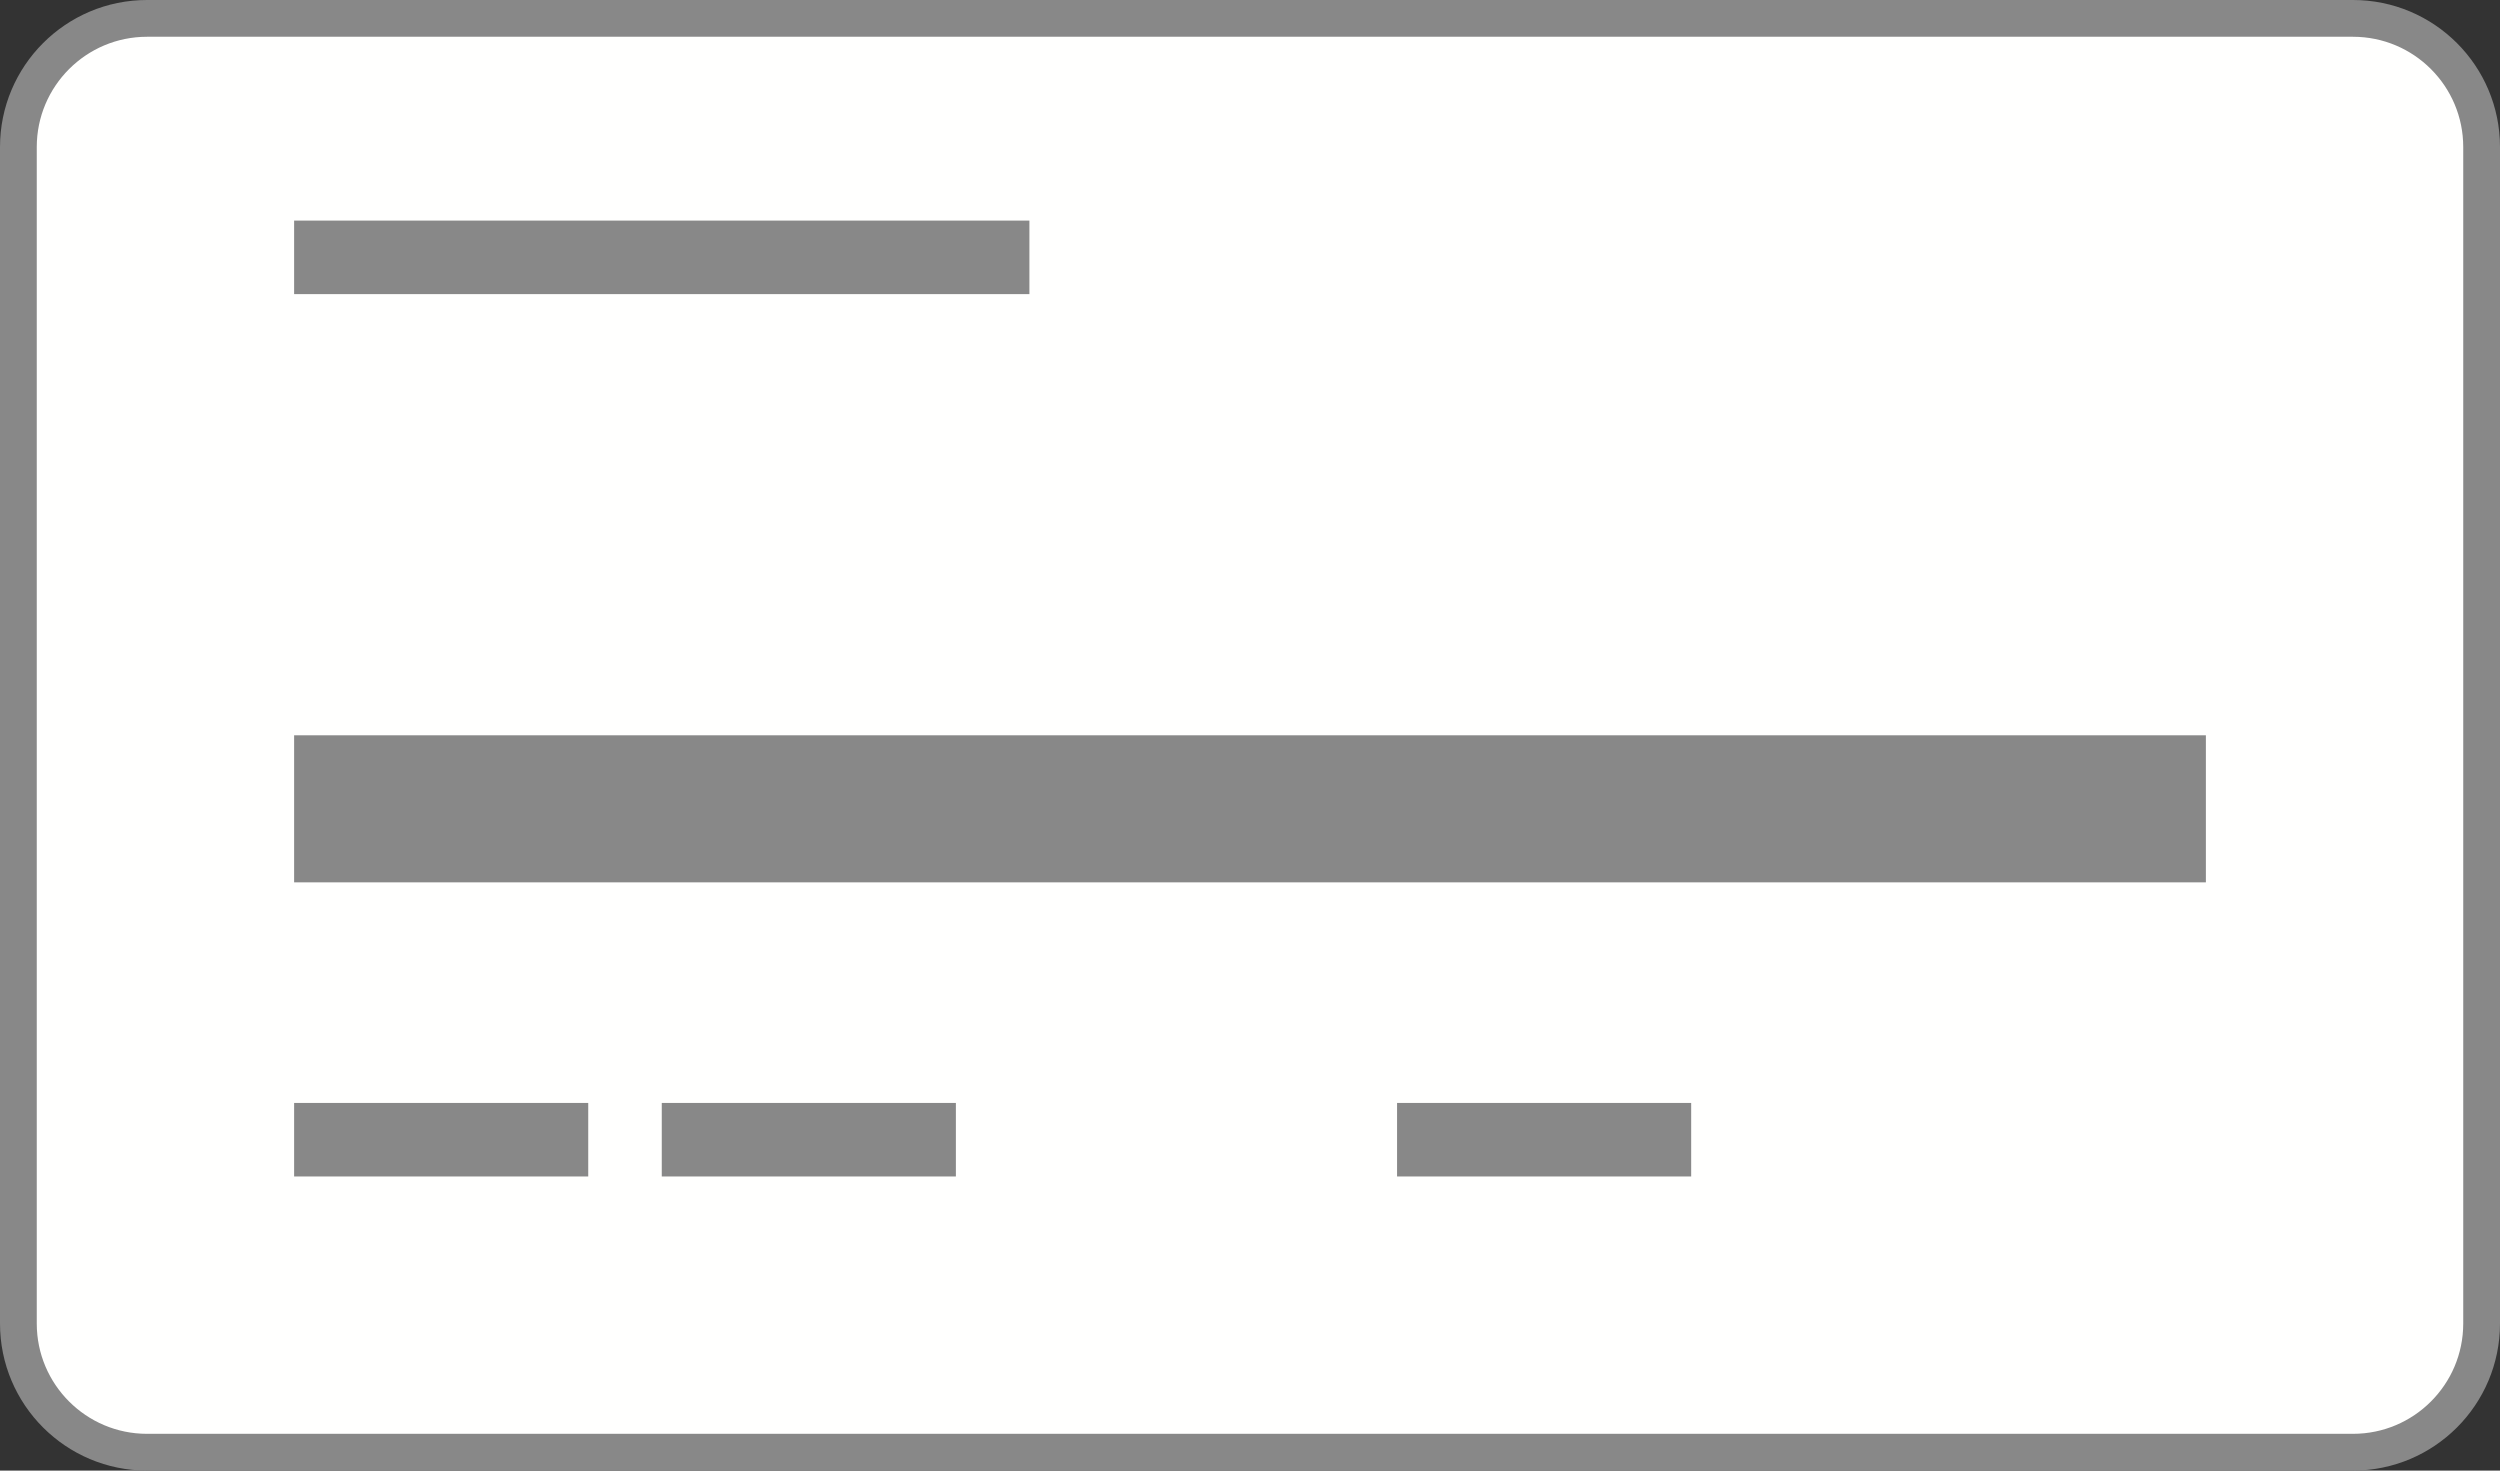 <svg width="34" height="20" viewBox="0 0 34 20" fill="none" xmlns="http://www.w3.org/2000/svg">
<rect x="0" y="0" width="34" height="20" fill="#333333" stroke="none"/>
<path d="M0.25 2C0.25 1.034 1.034 0.25 2 0.25H32C32.967 0.25 33.75 1.034 33.75 2V18C33.75 18.966 32.967 19.75 32 19.75H2C1.034 19.75 0.25 18.966 0.25 18V2Z" fill="#FFFFFE" stroke="#888888" stroke-width="0.5"/>
<path fill-rule="evenodd" clip-rule="evenodd" d="M4 10H30V12H4V10Z" fill="#888888"/>
<path fill-rule="evenodd" clip-rule="evenodd" d="M4 15H8V16H4V15Z" fill="#888888"/>
<path fill-rule="evenodd" clip-rule="evenodd" d="M9 15H13V16H9V15Z" fill="#888888"/>
<path fill-rule="evenodd" clip-rule="evenodd" d="M19 15H23V16H19V15Z" fill="#888888"/>
<path fill-rule="evenodd" clip-rule="evenodd" d="M4 3H14V4H4V3Z" fill="#888888"/>
</svg>
